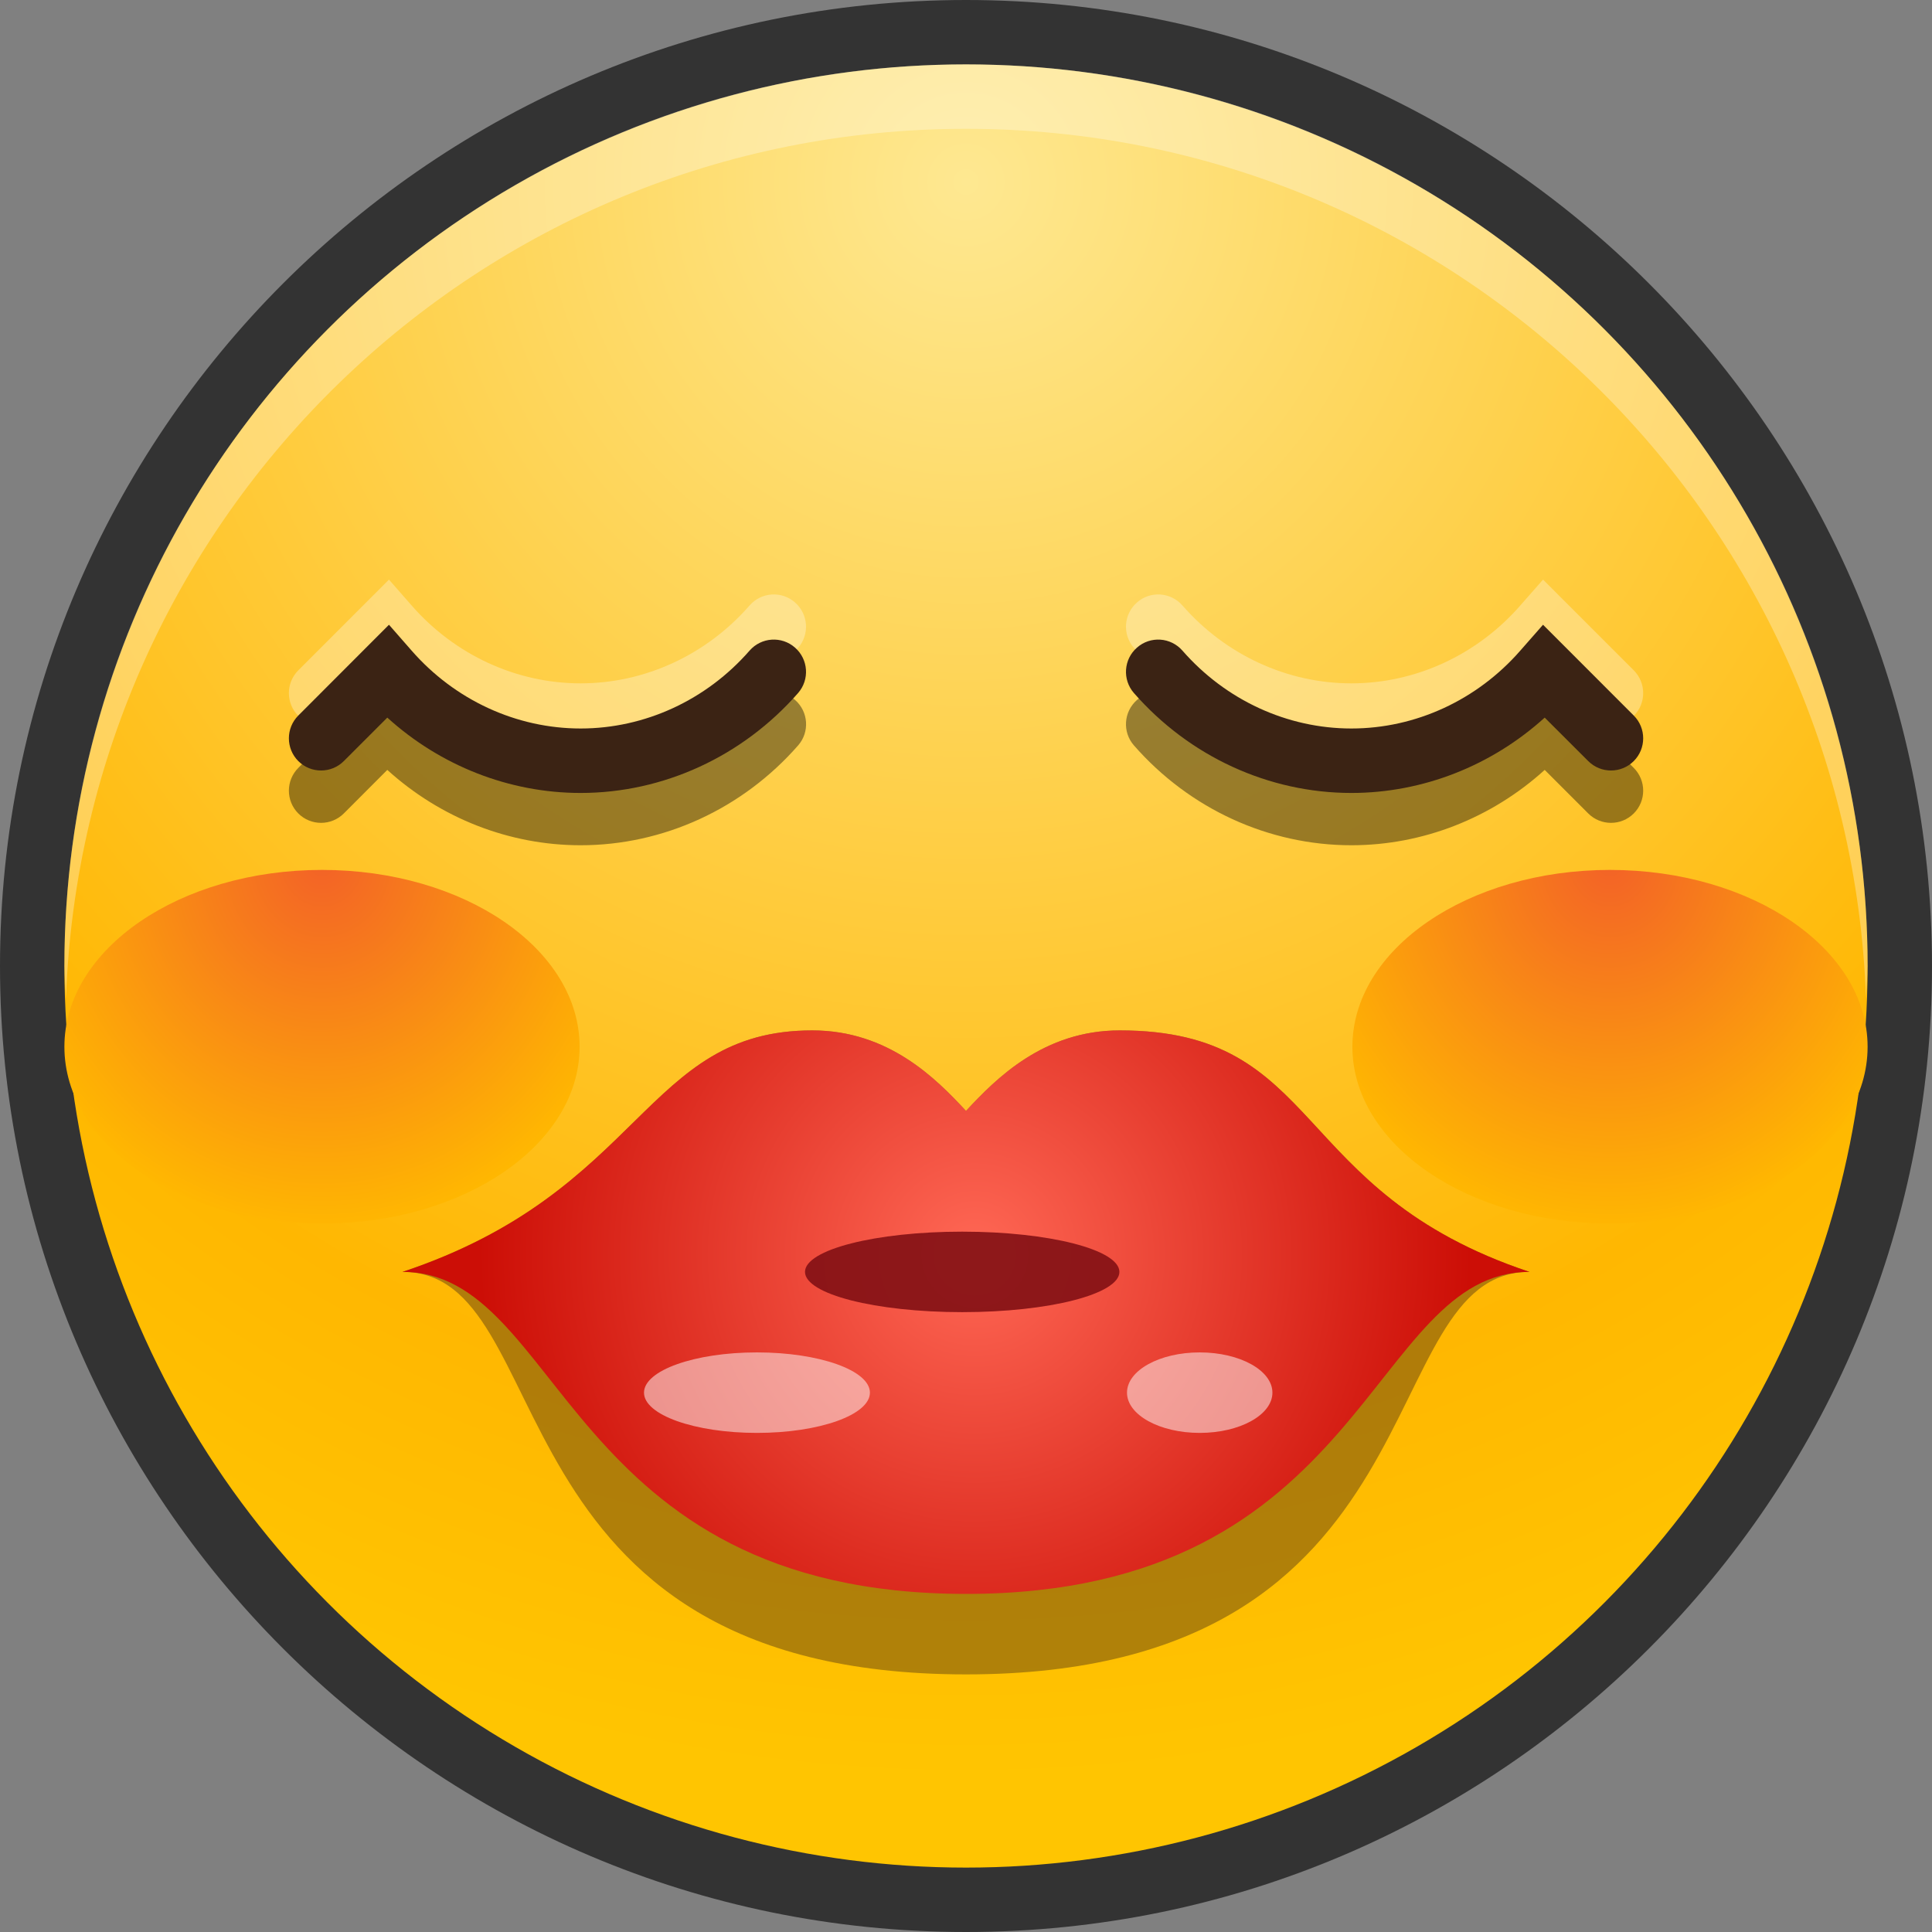 <?xml version="1.0" encoding="UTF-8"?>
<!DOCTYPE svg PUBLIC "-//W3C//DTD SVG 1.1 Tiny//EN" "http://www.w3.org/Graphics/SVG/1.1/DTD/svg11-tiny.dtd">
<svg baseProfile="tiny" height="30" viewBox="0 0 30 30" width="30" xmlns="http://www.w3.org/2000/svg" xmlns:xlink="http://www.w3.org/1999/xlink">
<rect x="0" y="0" width="30" height="30" fill="#808080" stroke="none"/>
<g>
<path d="M15,30C6.729,30,0,23.271,0,15C0,6.729,6.729,0,15,0c8.271,0,15,6.729,15,15C30,23.271,23.271,30,15,30L15,30  z" fill-opacity="0.6" stroke-opacity="0.6"/>
<radialGradient cx="15" cy="2.833" gradientUnits="userSpaceOnUse" id="SVGID_1_" r="24.836">
<stop offset="0" style="stop-color:#FEE891"/>
<stop offset="0.782" style="stop-color:#FFB701"/>
<stop offset="1" style="stop-color:#FFC501"/>
</radialGradient>
<circle cx="15" cy="15" fill="url(#SVGID_1_)" r="14"/>
<radialGradient cx="5" cy="-64.355" gradientTransform="matrix(1 0 0 1.101 0 84.227)" gradientUnits="userSpaceOnUse" id="SVGID_2_" r="5.192">
<stop offset="0" style="stop-color:#F36227"/>
<stop offset="1" style="stop-color:#FFB701"/>
</radialGradient>
<ellipse cx="5" cy="16.254" fill="url(#SVGID_2_)" rx="4" ry="2.746"/>
<radialGradient cx="25" cy="-64.355" gradientTransform="matrix(1 0 0 1.101 0 84.227)" gradientUnits="userSpaceOnUse" id="SVGID_3_" r="5.192">
<stop offset="0" style="stop-color:#F36227"/>
<stop offset="1" style="stop-color:#FFB701"/>
</radialGradient>
<ellipse cx="25" cy="16.254" fill="url(#SVGID_3_)" rx="4" ry="2.746"/>
<path d="M15,2c7.563,0,13.709,6.002,13.975,13.5C28.98,15.332,29,15.169,29,15c0-7.732-6.268-14-14-14  C7.268,1,1,7.268,1,15c0,0.169,0.02,0.332,0.025,0.5C1.291,8.002,7.437,2,15,2z" fill="#FFFFFF" fill-opacity="0.3" stroke-opacity="0.3"/>
<path d="M17.387,16c-1.181,0-1.919,0.746-2.387,1.25C14.533,16.746,13.794,16,12.613,16  C10,16,10,18.5,6.25,19.75C8.75,19.75,7.5,26,15,26s6.25-6.25,8.75-6.25C20,18.5,20.568,16,17.387,16z" fill="#3B2314" fill-opacity="0.4" stroke-opacity="0.4"/>
<radialGradient cx="15.137" cy="19.477" gradientUnits="userSpaceOnUse" id="SVGID_4_" r="7.694">
<stop offset="0" style="stop-color:#FF6855"/>
<stop offset="1" style="stop-color:#CC0E06"/>
</radialGradient>
<path d="M17.387,16c-1.181,0-1.919,0.746-2.387,1.25C14.533,16.746,13.794,16,12.613,16  C10,16,10,18.5,6.25,19.75c2.5,0,2.5,5,8.75,5s6.25-5,8.75-5C20,18.5,20.568,16,17.387,16z" fill="url(#SVGID_4_)"/>
<ellipse cx="14.941" cy="19.75" fill="#821014" fill-opacity="0.9" rx="2.441" ry="0.625" stroke-opacity="0.9"/>
<ellipse cx="11.754" cy="21.625" fill="#FFFFFF" fill-opacity="0.5" rx="1.754" ry="0.625" stroke-opacity="0.5"/>
<ellipse cx="18.629" cy="21.625" fill="#FFFFFF" fill-opacity="0.5" rx="1.129" ry="0.625" stroke-opacity="0.5"/>
<path d="M9.016,11.611c-1.108,0-2.177-0.422-3.002-1.17l-0.675,0.675  c-0.195,0.195-0.512,0.195-0.707,0s-0.195-0.512,0-0.707L6.04,9l0.352,0.402c0.672,0.769,1.628,1.209,2.624,1.209  s1.952-0.44,2.623-1.209c0.183-0.209,0.498-0.23,0.706-0.047c0.208,0.182,0.229,0.497,0.048,0.705  C11.53,11.046,10.3,11.611,9.016,11.611L9.016,11.611z" fill="#FFFFFF" fill-opacity="0.3" stroke-opacity="0.3"/>
<path d="M20.984,11.611c1.108,0,2.177-0.422,3.002-1.17l0.676,0.675c0.195,0.195,0.512,0.195,0.707,0  s0.195-0.512,0-0.707L23.96,9l-0.353,0.402c-0.672,0.769-1.627,1.209-2.623,1.209s-1.951-0.44-2.623-1.209  c-0.183-0.209-0.498-0.23-0.706-0.047c-0.208,0.182-0.229,0.497-0.048,0.705C18.47,11.046,19.7,11.611,20.984,11.611L20.984,11.611z  " fill="#FFFFFF" fill-opacity="0.3" stroke-opacity="0.3"/>
<path d="M9.016,13.125c-1.108,0-2.177-0.421-3.002-1.17l-0.675,0.676c-0.195,0.195-0.512,0.195-0.707,0  s-0.195-0.512,0-0.707l1.409-1.41l0.352,0.402c0.672,0.77,1.628,1.209,2.624,1.209s1.952-0.439,2.623-1.209  c0.183-0.209,0.498-0.229,0.706-0.047c0.208,0.182,0.229,0.498,0.048,0.705C11.53,12.561,10.3,13.125,9.016,13.125L9.016,13.125z" fill-opacity="0.4" stroke-opacity="0.4"/>
<path d="M20.984,13.125c1.108,0,2.177-0.421,3.002-1.17l0.676,0.676c0.195,0.195,0.512,0.195,0.707,0  s0.195-0.512,0-0.707l-1.409-1.41l-0.353,0.402c-0.672,0.77-1.627,1.209-2.623,1.209s-1.951-0.439-2.623-1.209  c-0.183-0.209-0.498-0.229-0.706-0.047c-0.208,0.182-0.229,0.498-0.048,0.705C18.47,12.561,19.7,13.125,20.984,13.125L20.984,13.125  z" fill-opacity="0.4" stroke-opacity="0.4"/>
<path d="M9.016,12.313c-1.108,0-2.177-0.422-3.002-1.17l-0.675,0.675c-0.195,0.195-0.512,0.195-0.707,0  s-0.195-0.512,0-0.707L6.04,9.701l0.352,0.402c0.672,0.769,1.628,1.209,2.624,1.209s1.952-0.44,2.623-1.209  c0.183-0.209,0.498-0.23,0.706-0.047c0.208,0.182,0.229,0.497,0.048,0.705C11.53,11.747,10.3,12.313,9.016,12.313L9.016,12.313z" fill="#3B2314"/>
<path d="M20.984,12.313c1.108,0,2.177-0.422,3.002-1.17l0.676,0.675c0.195,0.195,0.512,0.195,0.707,0  s0.195-0.512,0-0.707L23.96,9.701l-0.353,0.402c-0.672,0.769-1.627,1.209-2.623,1.209s-1.951-0.44-2.623-1.209  c-0.183-0.209-0.498-0.23-0.706-0.047c-0.208,0.182-0.229,0.497-0.048,0.705C18.47,11.747,19.7,12.313,20.984,12.313L20.984,12.313z  " fill="#3B2314"/>
</g>
</svg>
